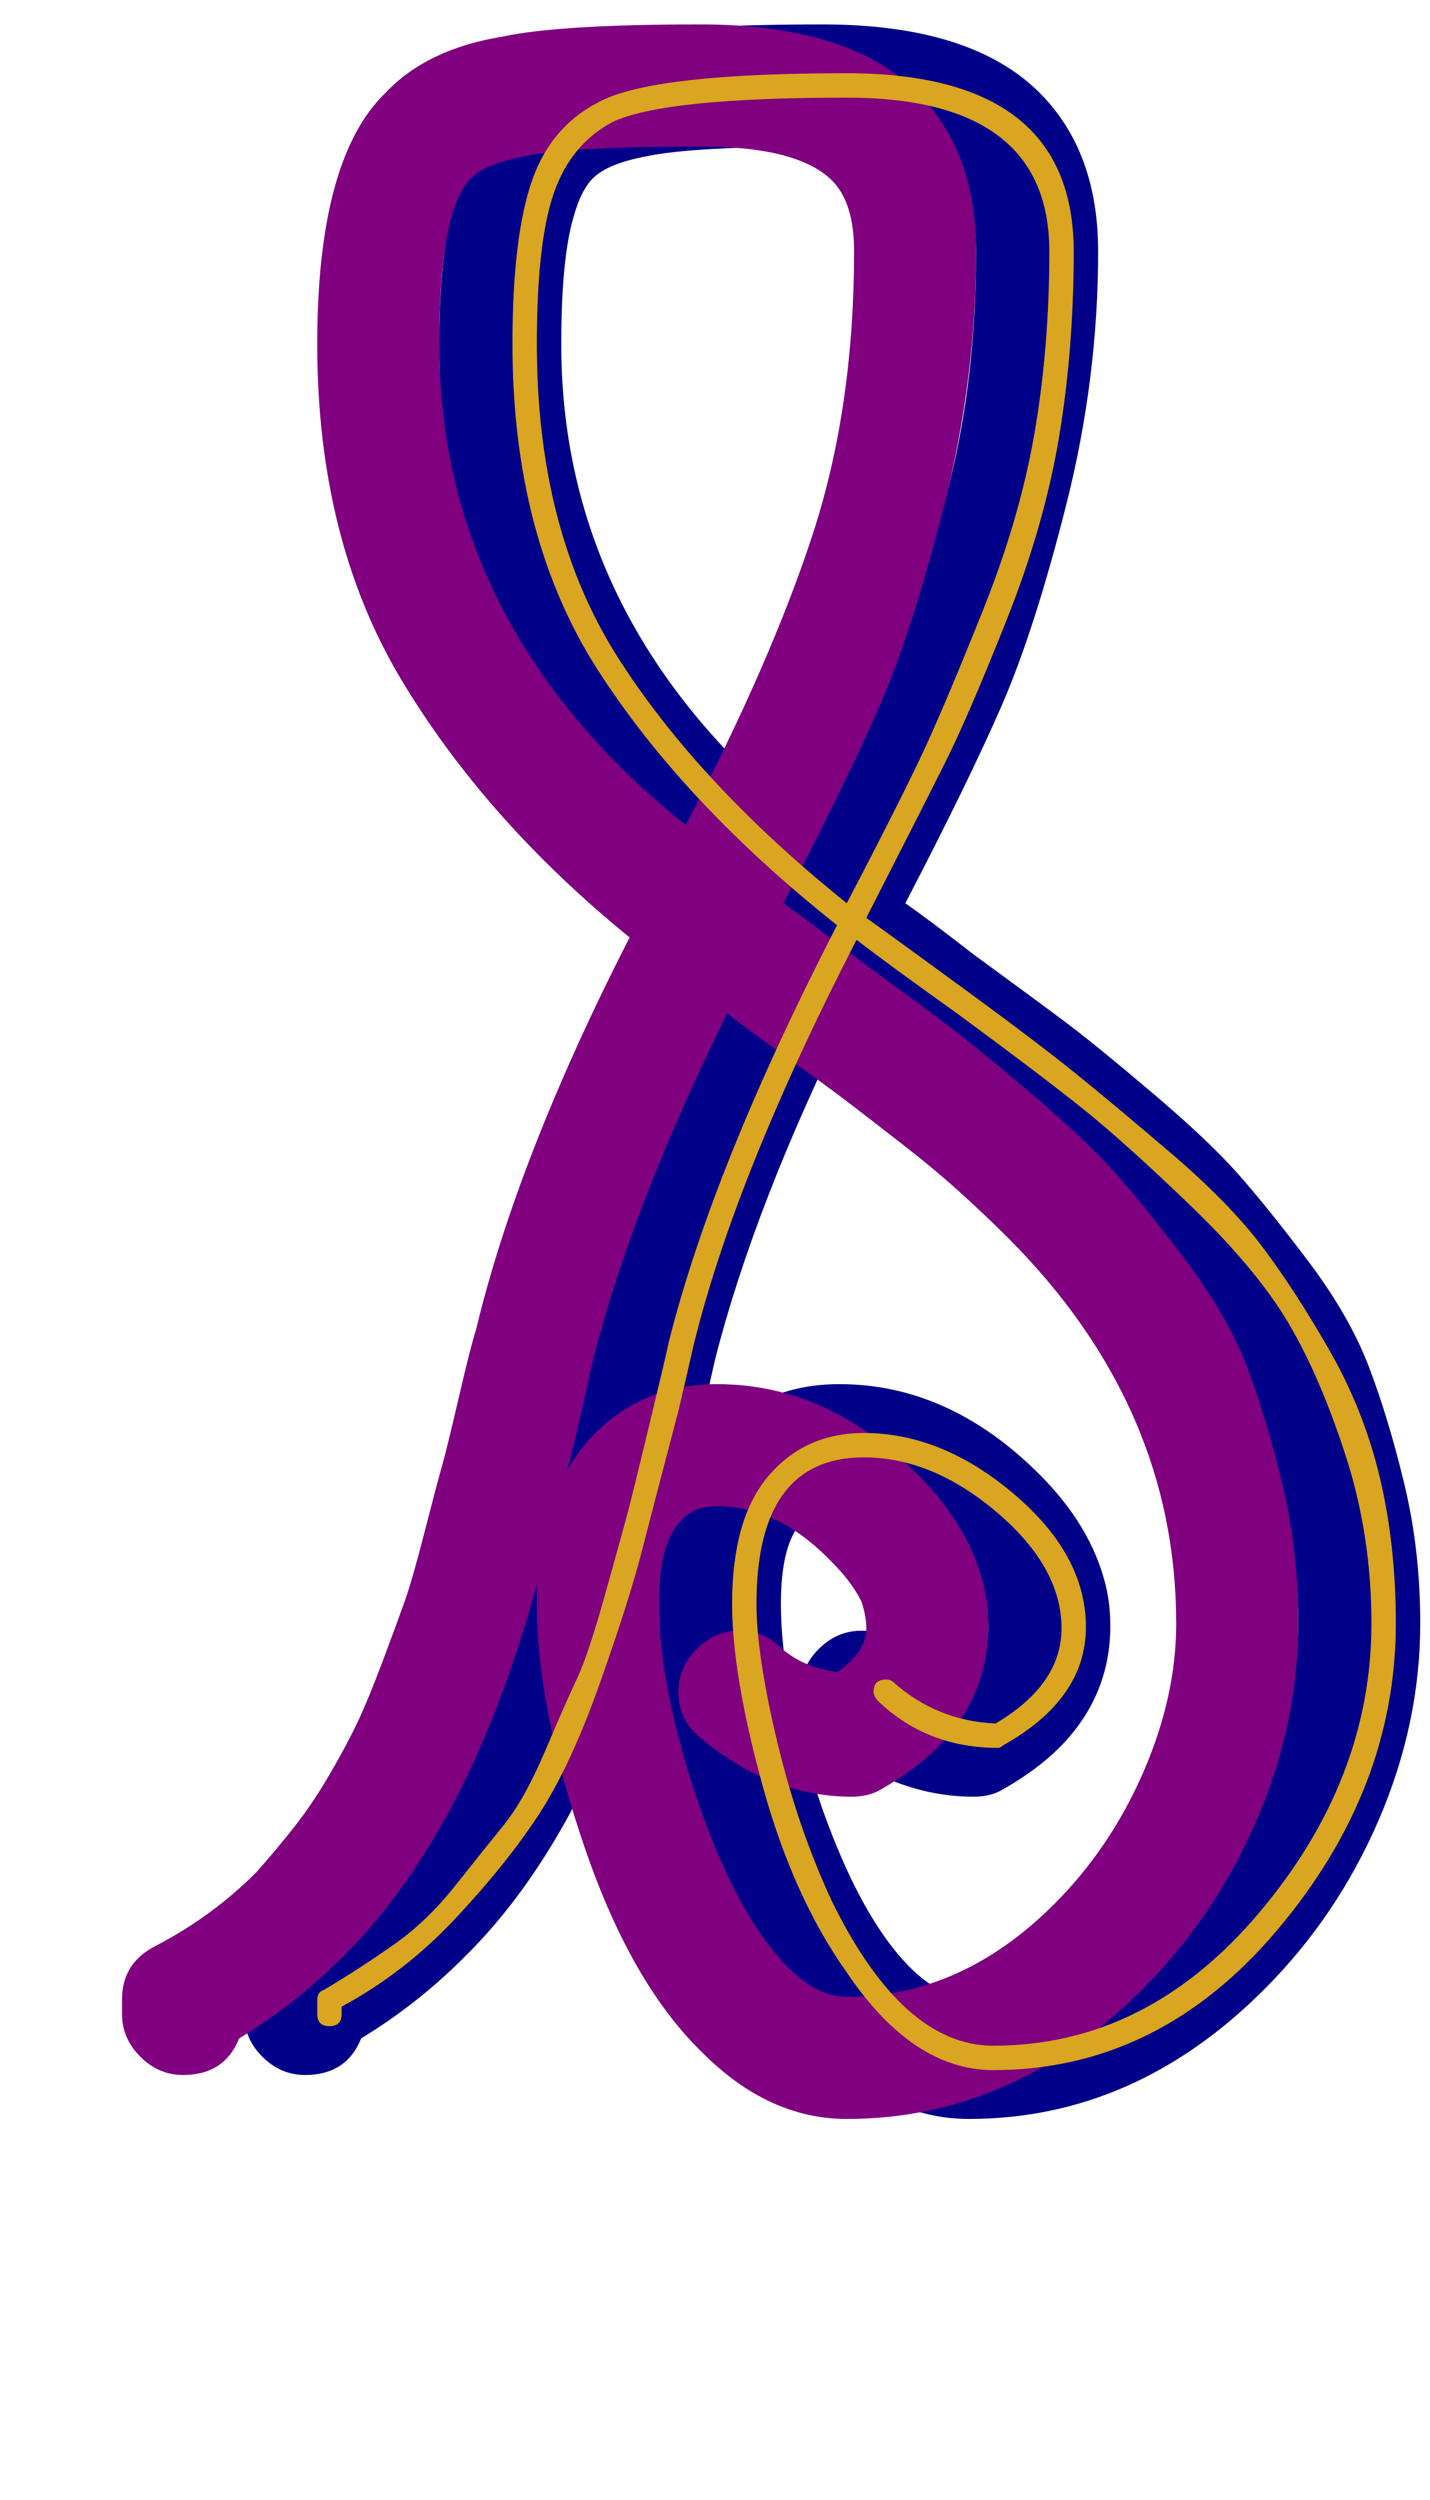 <svg xmlns="http://www.w3.org/2000/svg" id="glyph54" viewBox="0 0 586 1024">
  <defs/>
  <g transform="translate(0, 819)">
    <path fill="#000088" d="M230 -678Q230 -579 304 -505Q316 -493 331 -481Q366 -548 383 -600Q400 -652 400 -716Q400 -736 391 -745Q377 -759 337 -759Q284 -759 265 -755Q249 -752 243 -746Q238 -741 235 -730Q230 -713 230 -678ZM353 -151Q363 -151 370 -144Q379 -136 393 -134Q396 -136 399 -139Q405 -145 405 -152Q405 -157 403 -163Q399 -171 391 -179Q369 -202 344 -202Q334 -202 329 -196Q320 -187 320 -162Q320 -127 337 -78Q353 -33 373 -13Q385 -1 397 -1Q444 -1 482 -39Q505 -62 518.5 -93Q532 -124 532 -154Q532 -243 463 -312Q454 -321 443.5 -330.5Q433 -340 419.5 -350.5Q406 -361 397.5 -367.5Q389 -374 371.5 -386.5Q354 -399 348 -404Q309 -325 293 -262Q291 -253 287 -235.5Q283 -218 282 -216Q287 -225 294 -232Q314 -252 344 -252Q389 -252 426 -215Q447 -194 453 -170Q455 -162 455 -153Q455 -124 434 -103Q425 -94 411 -86Q406 -83 399 -83Q378 -83 358 -93Q345 -100 336 -108Q328 -115 328 -126Q328 -136 335.5 -143.5Q343 -151 353 -151ZM180 -678Q180 -754 208 -781Q225 -799 256 -804Q279 -809 337 -809Q398 -809 426 -781Q450 -757 450 -716Q450 -664 437 -612.5Q424 -561 410.5 -530Q397 -499 371 -449Q381 -442 399 -428Q425 -409 437 -400Q449 -391 472 -371.5Q495 -352 507 -338.5Q519 -325 536 -302.5Q553 -280 561 -259Q569 -238 575.5 -211Q582 -184 582 -154Q582 -113 565 -73.5Q548 -34 518 -4Q465 49 397 49Q365 49 338 22Q309 -6 290 -61Q270 -119 270 -162Q270 -166 270 -170Q242 -68 190 -17Q171 2 148 16Q142 31 125 31Q115 31 107.5 23.5Q100 16 100 6V0Q100 -15 114 -22Q137 -34 155 -52Q163 -61 170.5 -70.5Q178 -80 185 -92Q192 -104 196.5 -113.5Q201 -123 207 -139Q213 -155 216 -163.5Q219 -172 224 -191.5Q229 -211 231 -218Q233 -225 238 -246.5Q243 -268 245 -274Q262 -345 308 -435Q249 -483 214.5 -540.5Q180 -598 180 -678Z"/>
    <path fill="#800080" d="M180 -678Q180 -579 254 -505Q266 -493 281 -481Q316 -548 333 -600Q350 -652 350 -716Q350 -736 341 -745Q327 -759 287 -759Q234 -759 215 -755Q199 -752 193 -746Q188 -741 185 -730Q180 -713 180 -678ZM303 -151Q313 -151 320 -144Q329 -136 343 -134Q346 -136 349 -139Q355 -145 355 -152Q355 -157 353 -163Q349 -171 341 -179Q319 -202 294 -202Q284 -202 279 -196Q270 -187 270 -162Q270 -127 287 -78Q303 -33 323 -13Q335 -1 347 -1Q394 -1 432 -39Q455 -62 468.5 -93Q482 -124 482 -154Q482 -243 413 -312Q404 -321 393.5 -330.5Q383 -340 369.5 -350.5Q356 -361 347.5 -367.5Q339 -374 321.5 -386.5Q304 -399 298 -404Q259 -325 243 -262Q241 -253 237 -235.5Q233 -218 232 -216Q237 -225 244 -232Q264 -252 294 -252Q339 -252 376 -215Q397 -194 403 -170Q405 -162 405 -153Q405 -124 384 -103Q375 -94 361 -86Q356 -83 349 -83Q328 -83 308 -93Q295 -100 286 -108Q278 -115 278 -126Q278 -136 285.5 -143.5Q293 -151 303 -151ZM130 -678Q130 -754 158 -781Q175 -799 206 -804Q229 -809 287 -809Q348 -809 376 -781Q400 -757 400 -716Q400 -664 387 -612.5Q374 -561 360.5 -530Q347 -499 321 -449Q331 -442 349 -428Q375 -409 387 -400Q399 -391 422 -371.5Q445 -352 457 -338.5Q469 -325 486 -302.5Q503 -280 511 -259Q519 -238 525.5 -211Q532 -184 532 -154Q532 -113 515 -73.5Q498 -34 468 -4Q415 49 347 49Q315 49 288 22Q259 -6 240 -61Q220 -119 220 -162Q220 -166 220 -170Q192 -68 140 -17Q121 2 98 16Q92 31 75 31Q65 31 57.5 23.5Q50 16 50 6V0Q50 -15 64 -22Q87 -34 105 -52Q113 -61 120.5 -70.5Q128 -80 135 -92Q142 -104 146.5 -113.5Q151 -123 157 -139Q163 -155 166 -163.5Q169 -172 174 -191.5Q179 -211 181 -218Q183 -225 188 -246.5Q193 -268 195 -274Q212 -345 258 -435Q199 -483 164.5 -540.5Q130 -598 130 -678Z"/>
    <path fill="#daa520" d="M347 -779Q272 -779 251 -769Q234 -760 227 -740Q220 -720 220 -678Q220 -602 253 -550Q286 -498 347 -449Q370 -493 379 -512.5Q388 -532 403 -569.5Q418 -607 424 -642Q430 -677 430 -716Q430 -779 347 -779ZM355 -443Q369 -433 397 -412.5Q425 -392 440.5 -379.5Q456 -367 480 -346.5Q504 -326 517.5 -308Q531 -290 545 -265.5Q559 -241 565.5 -213.5Q572 -186 572 -154Q572 -86 523.5 -28.5Q475 29 407 29Q374 29 347 -11Q325 -42 312.5 -87.5Q300 -133 300 -162Q300 -197 315 -214.5Q330 -232 354 -232Q386 -232 415.5 -207Q445 -182 445 -152.5Q445 -123 411 -104Q410 -103 409 -103Q380 -103 360 -122Q358 -124 358 -126Q358 -131 363 -131Q365 -131 366 -130Q384 -114 408 -113Q435 -129 435 -152Q435 -177 408.5 -199.5Q382 -222 354 -222Q310 -222 310 -162Q310 -141 318.5 -105.5Q327 -70 341 -40Q370 19 407 19Q470 19 516 -35.5Q562 -90 562 -154Q562 -190 551.5 -222.5Q541 -255 528 -277Q515 -299 488 -325Q461 -351 443.5 -365Q426 -379 392 -404Q364 -424 351 -434Q301 -337 284 -267Q282 -258 278 -241Q268 -203 263 -183.5Q258 -164 246 -130Q234 -96 221 -76Q208 -56 187 -33.5Q166 -11 140 3V6Q140 11 135 11Q130 11 130 6V0Q130 -3 133 -4Q148 -13 161.5 -22.5Q175 -32 186.5 -46.5Q198 -61 206.5 -71.5Q215 -82 223.5 -102Q232 -122 236.5 -131.5Q241 -141 248 -166Q255 -191 257 -198.5Q259 -206 266 -235Q273 -264 274 -269Q292 -341 343 -440Q280 -490 245 -544.5Q210 -599 210 -678Q210 -722 218 -745Q226 -768 247 -778Q270 -789 347 -789Q440 -789 440 -716Q440 -676 434 -640Q428 -604 412.5 -565Q397 -526 387.5 -507Q378 -488 355 -443Z"/>
  </g>
</svg>
